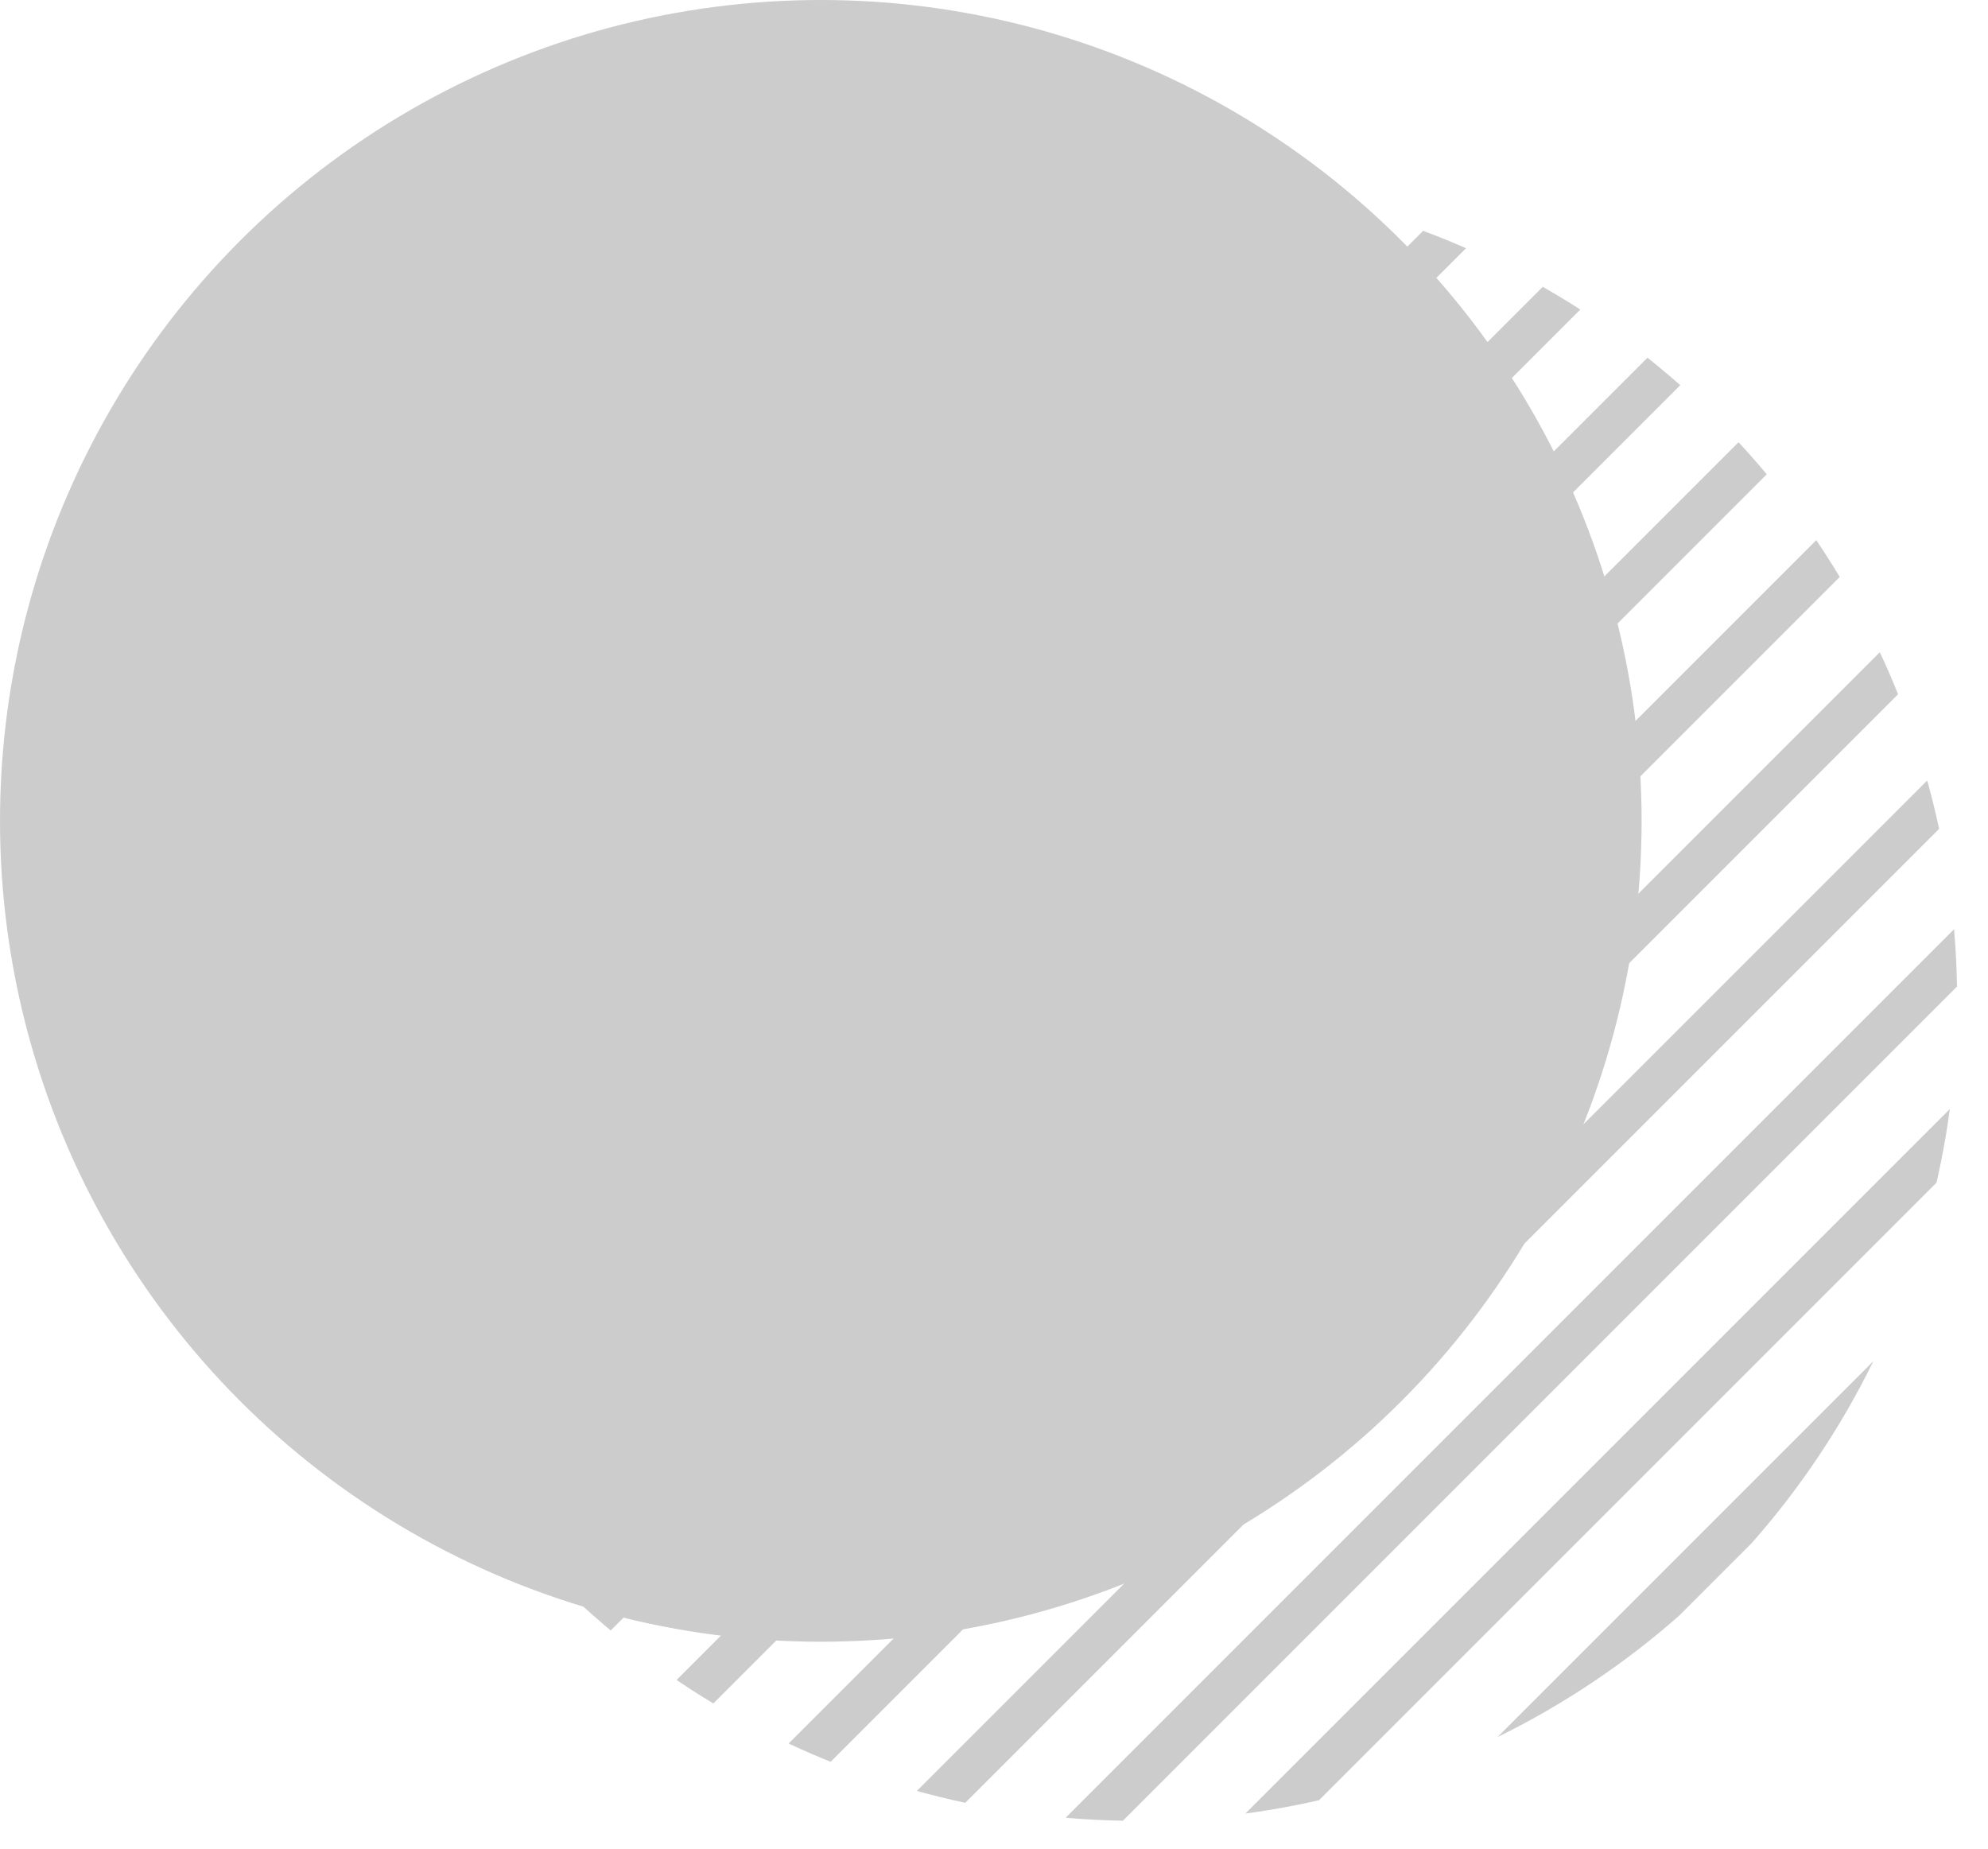 <?xml version="1.0" encoding="utf-8"?>
<!-- Generator: Adobe Illustrator 17.0.0, SVG Export Plug-In . SVG Version: 6.00 Build 0)  -->
<!DOCTYPE svg PUBLIC "-//W3C//DTD SVG 1.1//EN" "http://www.w3.org/Graphics/SVG/1.1/DTD/svg11.dtd">
<svg version="1.1" id="Layer_1" xmlns="http://www.w3.org/2000/svg" xmlns:xlink="http://www.w3.org/1999/xlink" x="0px" y="0px"
	 width="57px" height="53px" viewBox="0 0 57 53" enable-background="new 0 0 57 53" xml:space="preserve">
<g>
	<circle fill="#CCCCCC" cx="23.534" cy="23.534" r="23.534"/>
	<g>
		<defs>
			<circle id="SVGID_1_" cx="32.58" cy="28.668" r="23.534"/>
		</defs>
		<clipPath id="SVGID_2_">
			<use xlink:href="#SVGID_1_"  overflow="visible"/>
		</clipPath>
		<g clip-path="url(#SVGID_2_)">
			
				<rect x="69.478" y="-58.268" transform="matrix(0.707 0.707 -0.707 0.707 44.286 -39.72)" fill="#CCCCCC" width="1.222" height="183.731"/>
			
				<rect x="64.442" y="-63.304" transform="matrix(0.707 0.707 -0.707 0.707 39.25 -37.634)" fill="#CCCCCC" width="1.222" height="183.731"/>
			
				<rect x="59.406" y="-68.339" transform="matrix(0.707 0.707 -0.707 0.707 34.215 -35.548)" fill="#CCCCCC" width="1.222" height="183.731"/>
			
				<rect x="54.371" y="-73.375" transform="matrix(0.707 0.707 -0.707 0.707 29.179 -33.462)" fill="#CCCCCC" width="1.222" height="183.731"/>
			
				<rect x="49.335" y="-78.41" transform="matrix(0.707 0.707 -0.707 0.707 24.143 -31.376)" fill="#CCCCCC" width="1.222" height="183.731"/>
			
				<rect x="44.3" y="-83.446" transform="matrix(0.707 0.707 -0.707 0.707 19.108 -29.291)" fill="#CCCCCC" width="1.222" height="183.731"/>
			
				<rect x="39.264" y="-88.481" transform="matrix(0.707 0.707 -0.707 0.707 14.072 -27.205)" fill="#CCCCCC" width="1.222" height="183.731"/>
			
				<rect x="34.229" y="-93.517" transform="matrix(0.707 0.707 -0.707 0.707 9.037 -25.119)" fill="#CCCCCC" width="1.222" height="183.731"/>
			
				<rect x="29.193" y="-98.552" transform="matrix(0.707 0.707 -0.707 0.707 4.001 -23.033)" fill="#CCCCCC" width="1.222" height="183.731"/>
			
				<rect x="24.157" y="-103.588" transform="matrix(0.707 0.707 -0.707 0.707 -1.034 -20.948)" fill="#CCCCCC" width="1.222" height="183.731"/>
			
				<rect x="66.96" y="-60.786" transform="matrix(0.707 0.707 -0.707 0.707 41.768 -38.677)" fill="#CCCCCC" width="1.222" height="183.731"/>
			
				<rect x="61.924" y="-65.821" transform="matrix(0.707 0.707 -0.707 0.707 36.732 -36.591)" fill="#CCCCCC" width="1.222" height="183.731"/>
			
				<rect x="56.889" y="-70.857" transform="matrix(0.707 0.707 -0.707 0.707 31.697 -34.505)" fill="#CCCCCC" width="1.222" height="183.731"/>
			
				<rect x="51.853" y="-75.892" transform="matrix(0.707 0.707 -0.707 0.707 26.661 -32.419)" fill="#CCCCCC" width="1.222" height="183.731"/>
			
				<rect x="46.817" y="-80.928" transform="matrix(0.707 0.707 -0.707 0.707 21.626 -30.334)" fill="#CCCCCC" width="1.222" height="183.732"/>
			
				<rect x="41.782" y="-85.964" transform="matrix(0.707 0.707 -0.707 0.707 16.59 -28.248)" fill="#CCCCCC" width="1.222" height="183.731"/>
			
				<rect x="36.746" y="-90.999" transform="matrix(0.707 0.707 -0.707 0.707 11.555 -26.162)" fill="#CCCCCC" width="1.222" height="183.732"/>
			
				<rect x="31.711" y="-96.035" transform="matrix(0.707 0.707 -0.707 0.707 6.519 -24.076)" fill="#CCCCCC" width="1.222" height="183.731"/>
			
				<rect x="26.675" y="-101.07" transform="matrix(0.707 0.707 -0.707 0.707 1.483 -21.99)" fill="#CCCCCC" width="1.222" height="183.732"/>
			
				<rect x="21.64" y="-106.106" transform="matrix(0.707 0.707 -0.707 0.707 -3.552 -19.904)" fill="#CCCCCC" width="1.222" height="183.731"/>
		</g>
	</g>
</g>
</svg>
